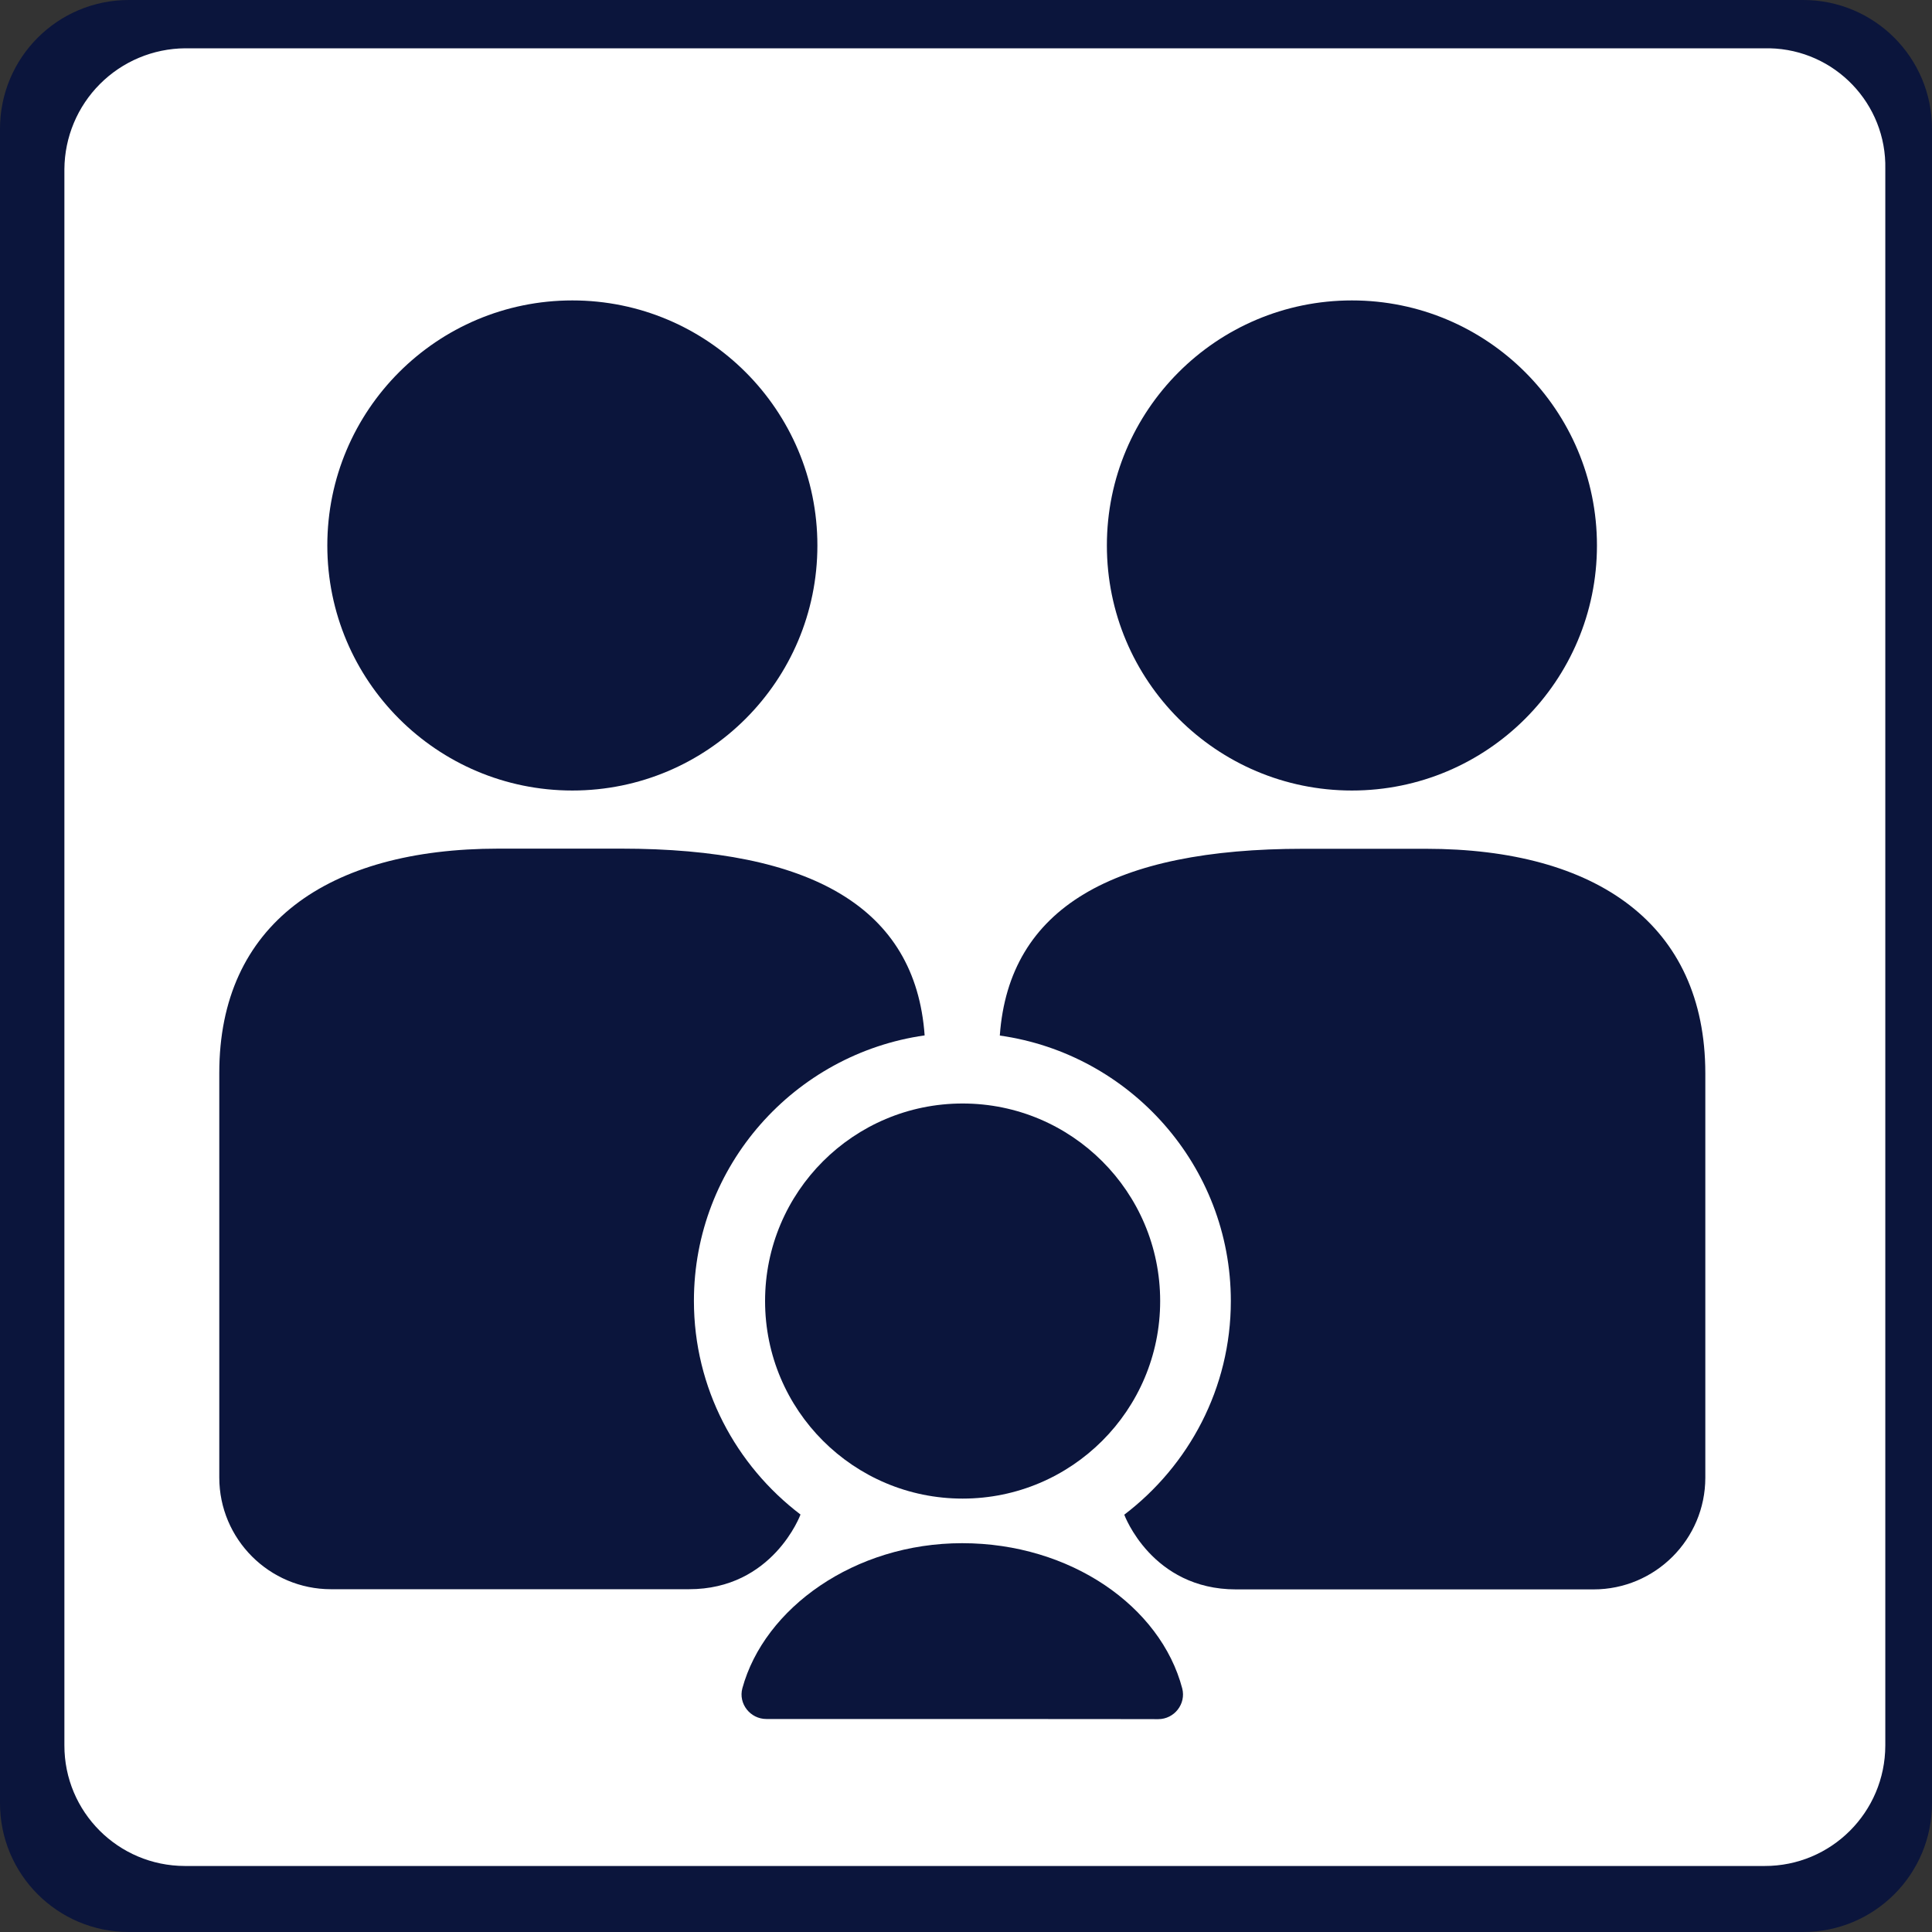 <svg width="88" height="88" viewBox="0 0 88 88" fill="none" xmlns="http://www.w3.org/2000/svg" xmlns:xlink="http://www.w3.org/1999/xlink">
<rect x="0" y="0" width="88" height="88" fill="#333333" stroke="none"/>
<g opacity="0.6">
<path d="M15.649,87.274C15.649,87.682 15.302,87.675 14.829,87.675C14.353,87.675 13.933,87.684 13.933,87.274C13.933,86.863 14.317,86.533 14.791,86.533C15.263,86.533 15.649,86.861 15.649,87.274Z" fill="#C07929"/>
</g>
<rect  x="0.733" y="0" width="85.8" height="85.8" rx="20" fill="#17C2EC"/>
<path d="M82.133,0L5.867,0C2.625,0 0,2.625 0,5.867L0,82.133C0,85.375 2.625,88 5.867,88L82.133,88C85.375,88 88,85.375 88,82.133L88,5.867C88,2.625 85.375,0 82.133,0Z" fill="#0B153C"/>
<path d="M80.447,2.2L8.433,2.2C6.978,2.211 5.585,2.793 4.556,3.823C3.527,4.852 2.944,6.245 2.933,7.7L2.933,79.493C2.926,82.529 5.382,84.986 8.418,84.993L80.373,84.993C83.409,85.001 85.866,82.544 85.873,79.508L85.873,7.7C85.939,4.73 83.578,2.266 80.608,2.2L80.447,2.2Z" fill="#FFFFFF"/>
<path d="M36.462,68.985C33.521,66.748 31.607,63.228 31.607,59.253C31.607,53.093 36.19,48.004 42.116,47.161C41.698,41.316 36.924,38.654 28.292,38.654L22.712,38.654C14.909,38.654 9.988,42.108 9.988,48.869L9.988,67.298C9.988,70.107 12.269,72.387 15.078,72.387L31.372,72.387C35.208,72.395 36.462,68.985 36.462,68.985Z" fill="#0B153C"/>
<path d="M26.07,36.007C32.234,36.007 37.231,31.01 37.231,24.845C37.231,18.681 32.234,13.684 26.07,13.684C19.906,13.684 14.909,18.681 14.909,24.845C14.909,31.01 19.906,36.007 26.07,36.007Z" fill="#0B153C"/>
<path d="M64.944,38.661L59.363,38.661C50.732,38.661 45.958,41.331 45.54,47.168C51.473,48.004 56.063,53.101 56.063,59.261C56.063,63.228 54.149,66.755 51.209,68.992C51.209,68.992 52.455,72.395 56.298,72.395L72.585,72.395C75.394,72.395 77.675,70.114 77.675,67.305L77.675,48.877C77.667,42.115 72.739,38.661 64.944,38.661Z" fill="#0B153C"/>
<path d="M61.578,36.007C67.742,36.007 72.739,31.01 72.739,24.845C72.739,18.681 67.742,13.684 61.578,13.684C55.414,13.684 50.417,18.681 50.417,24.845C50.417,31.01 55.414,36.007 61.578,36.007Z" fill="#0B153C"/>
<path d="M43.846,68.259C48.816,68.259 52.844,64.23 52.844,59.261C52.844,54.291 48.816,50.263 43.846,50.263C38.877,50.263 34.848,54.291 34.848,59.261C34.848,64.23 38.877,68.259 43.846,68.259Z" fill="#0B153C"/>
<path d="M34.907,78.298C34.173,78.298 33.623,77.601 33.814,76.897C34.811,73.253 38.911,70.29 43.824,70.29C48.759,70.29 52.866,73.172 53.849,76.905C54.032,77.609 53.489,78.305 52.756,78.305C52.756,78.298 34.907,78.298 34.907,78.298Z" fill="#0B153C"/>
</svg>

